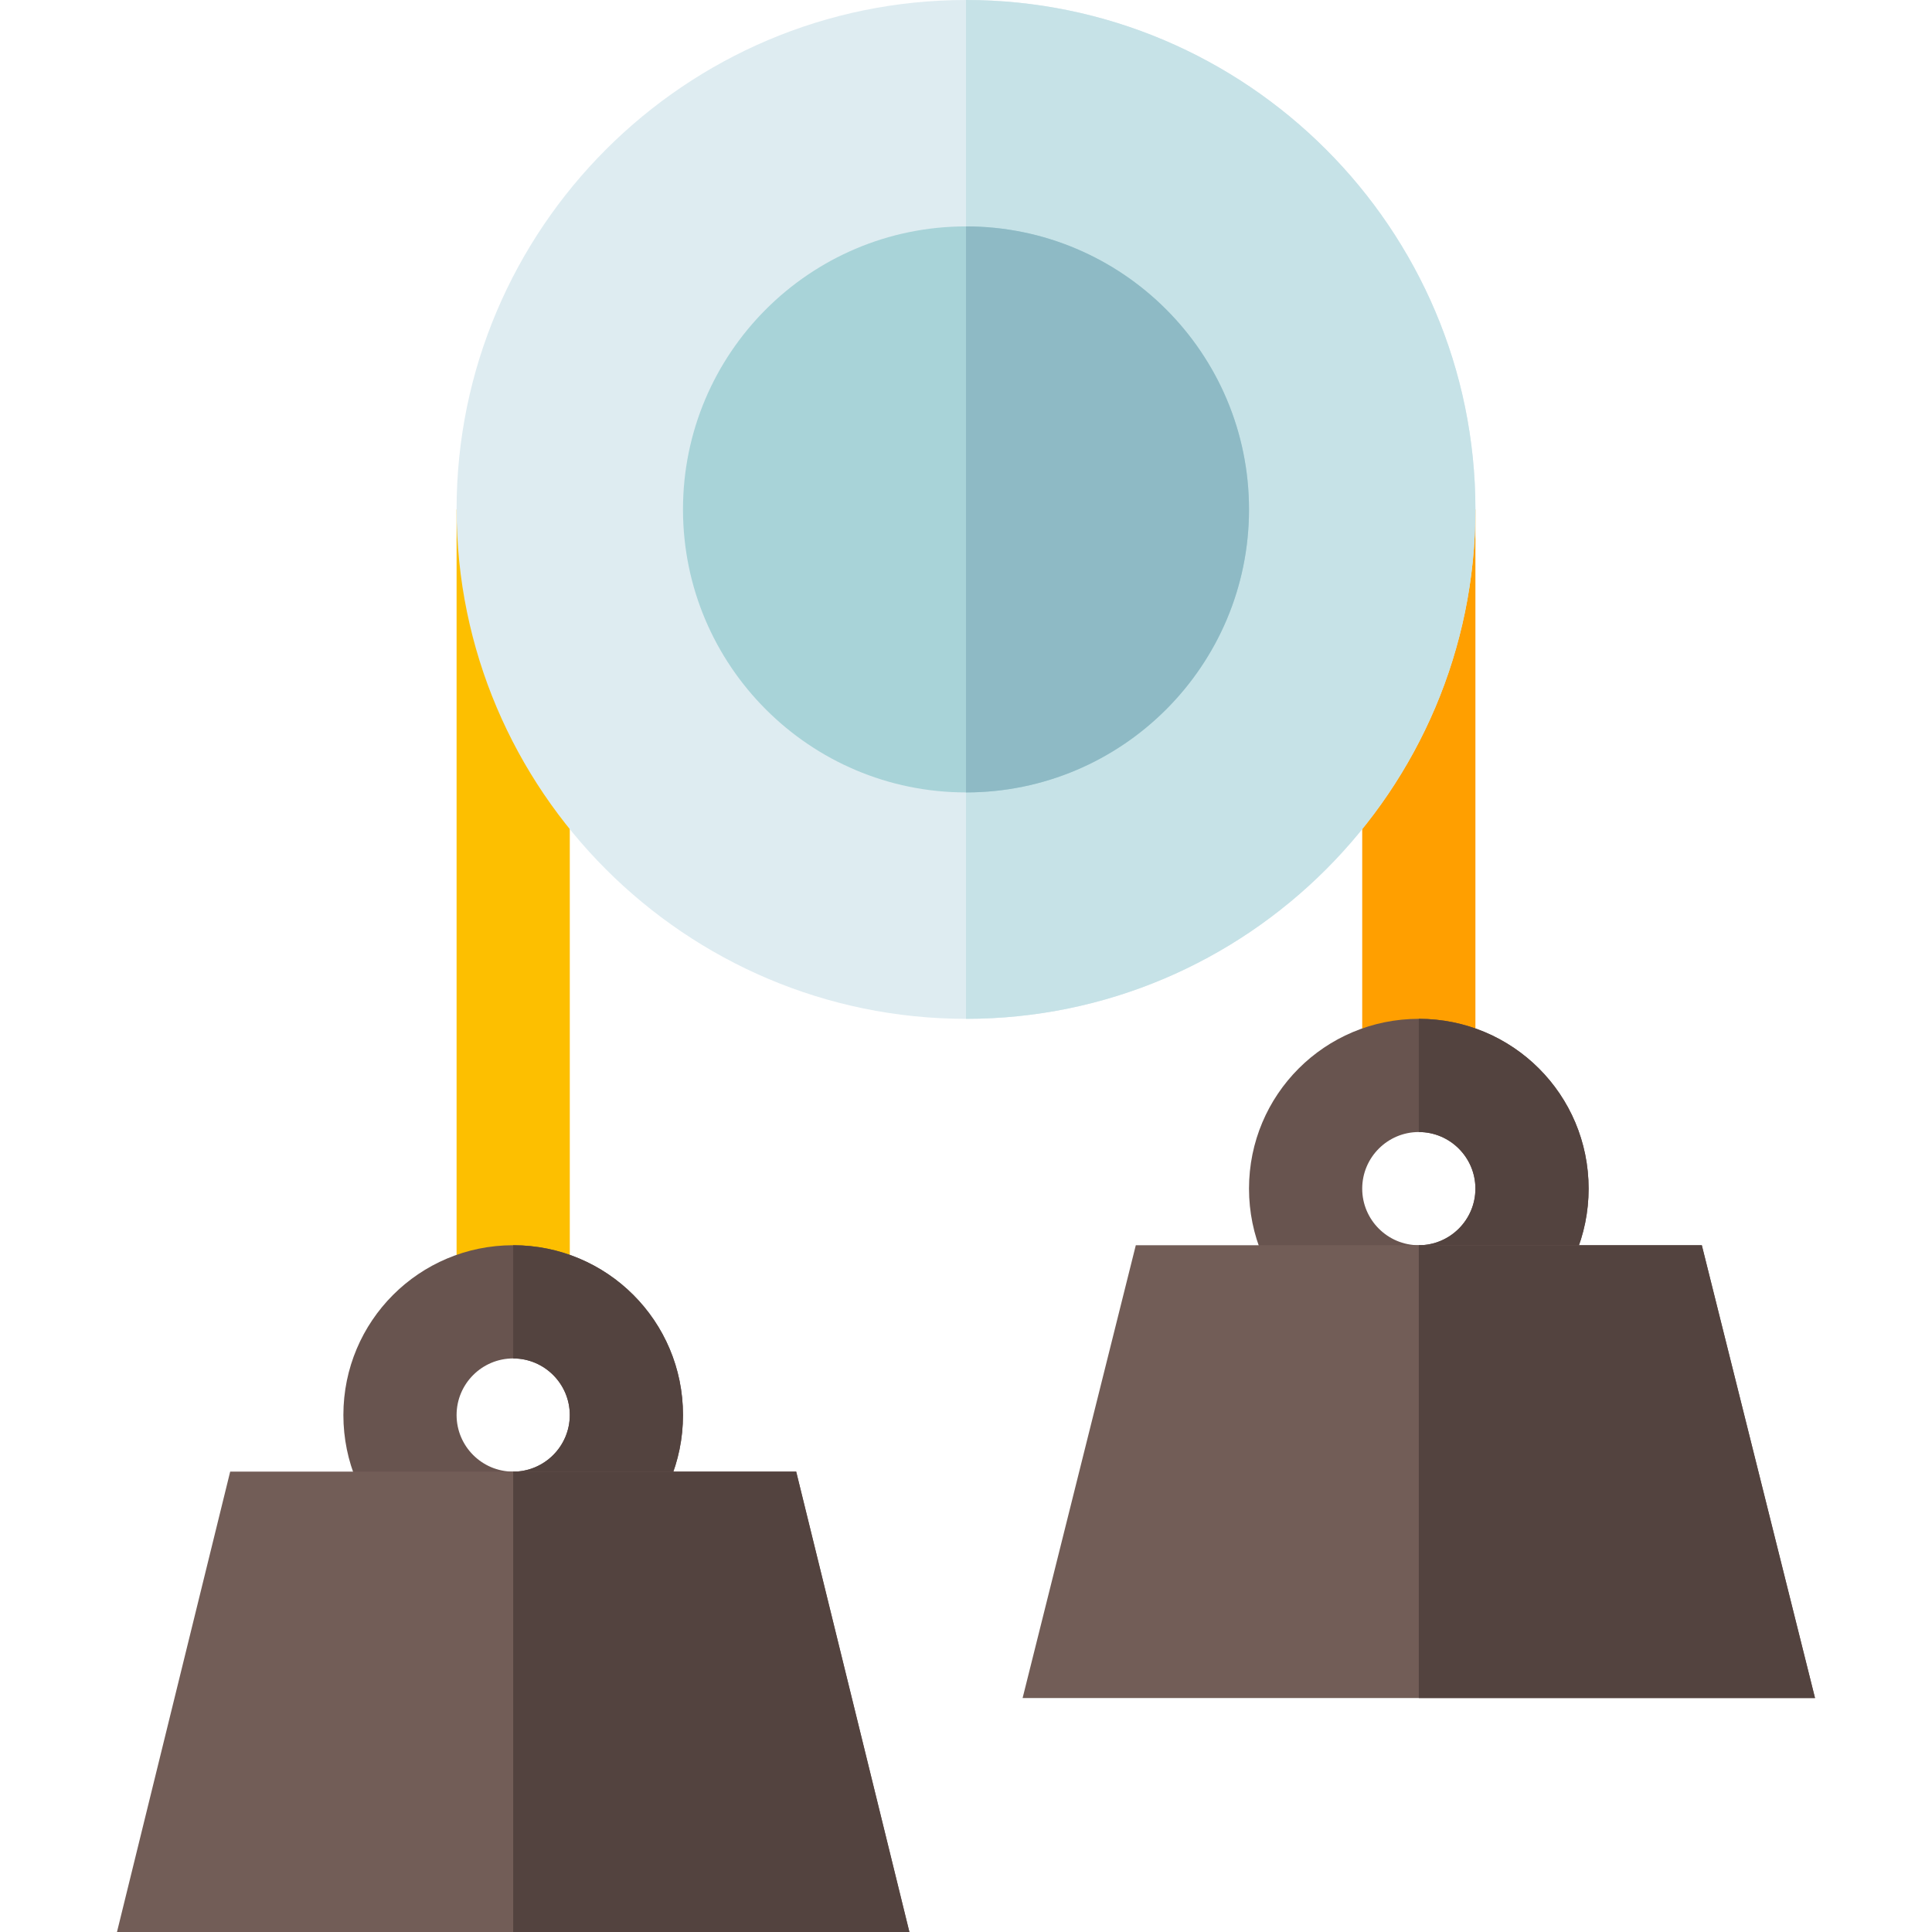 <svg viewBox="-31 0 512 512" xmlns="http://www.w3.org/2000/svg"><path d="m90 135h30v210h-30zm0 0" fill="#fdbf00"/><path d="m330 135h30v150h-30zm0 0" fill="#ff9f00"/><path d="m225 0c-74.398 0-135 60.598-135 135 0 74.398 60.602 135 135 135s135-60.602 135-135c0-74.402-60.602-135-135-135zm0 0" fill="#deecf1"/><path d="m360 135c0 74.398-60.602 135-135 135v-270c74.398 0 135 60.598 135 135zm0 0" fill="#c6e2e7"/><path d="m225 60c-41.398 0-75 33.602-75 75s33.602 75 75 75 75-33.602 75-75-33.602-75-75-75zm0 0" fill="#a8d3d8"/><path d="m210 120h30v30h-30zm0 0" fill="#a8d3d8"/><path d="m105 330c-24.898 0-45 20.102-45 45s20.102 45 45 45 45-20.102 45-45-20.102-45-45-45zm0 60c-8.27 0-15-6.73-15-15s6.73-15 15-15 15 6.73 15 15-6.73 15-15 15zm0 0" fill="#68544f"/><path d="m105 330v30c8.27 0 15 6.73 15 15s-6.73 15-15 15v30c24.898 0 45-20.102 45-45s-20.102-45-45-45zm0 0" fill="#53433f"/><path d="m210 512h-210l30-122h150zm0 0" fill="#725d57"/><path d="m210 512h-105v-122h75zm0 0" fill="#53433f"/><path d="m345 270c-24.898 0-45 20.102-45 45s20.102 45 45 45 45-20.102 45-45-20.102-45-45-45zm0 60c-8.27 0-15-6.73-15-15s6.73-15 15-15 15 6.73 15 15-6.73 15-15 15zm0 0" fill="#68544f"/><path d="m345 270v30c8.27 0 15 6.73 15 15s-6.73 15-15 15v30c24.898 0 45-20.102 45-45s-20.102-45-45-45zm0 0" fill="#53433f"/><path d="m450 450h-210l30-120h150zm0 0" fill="#725d57"/><path d="m450 450h-105v-120h75zm0 0" fill="#53433f"/><g fill="#8ebac5"><path d="m300 135c0 41.398-33.602 75-75 75v-150c41.398 0 75 33.602 75 75zm0 0"/><path d="m225 120h15v30h-15zm0 0"/></g></svg>